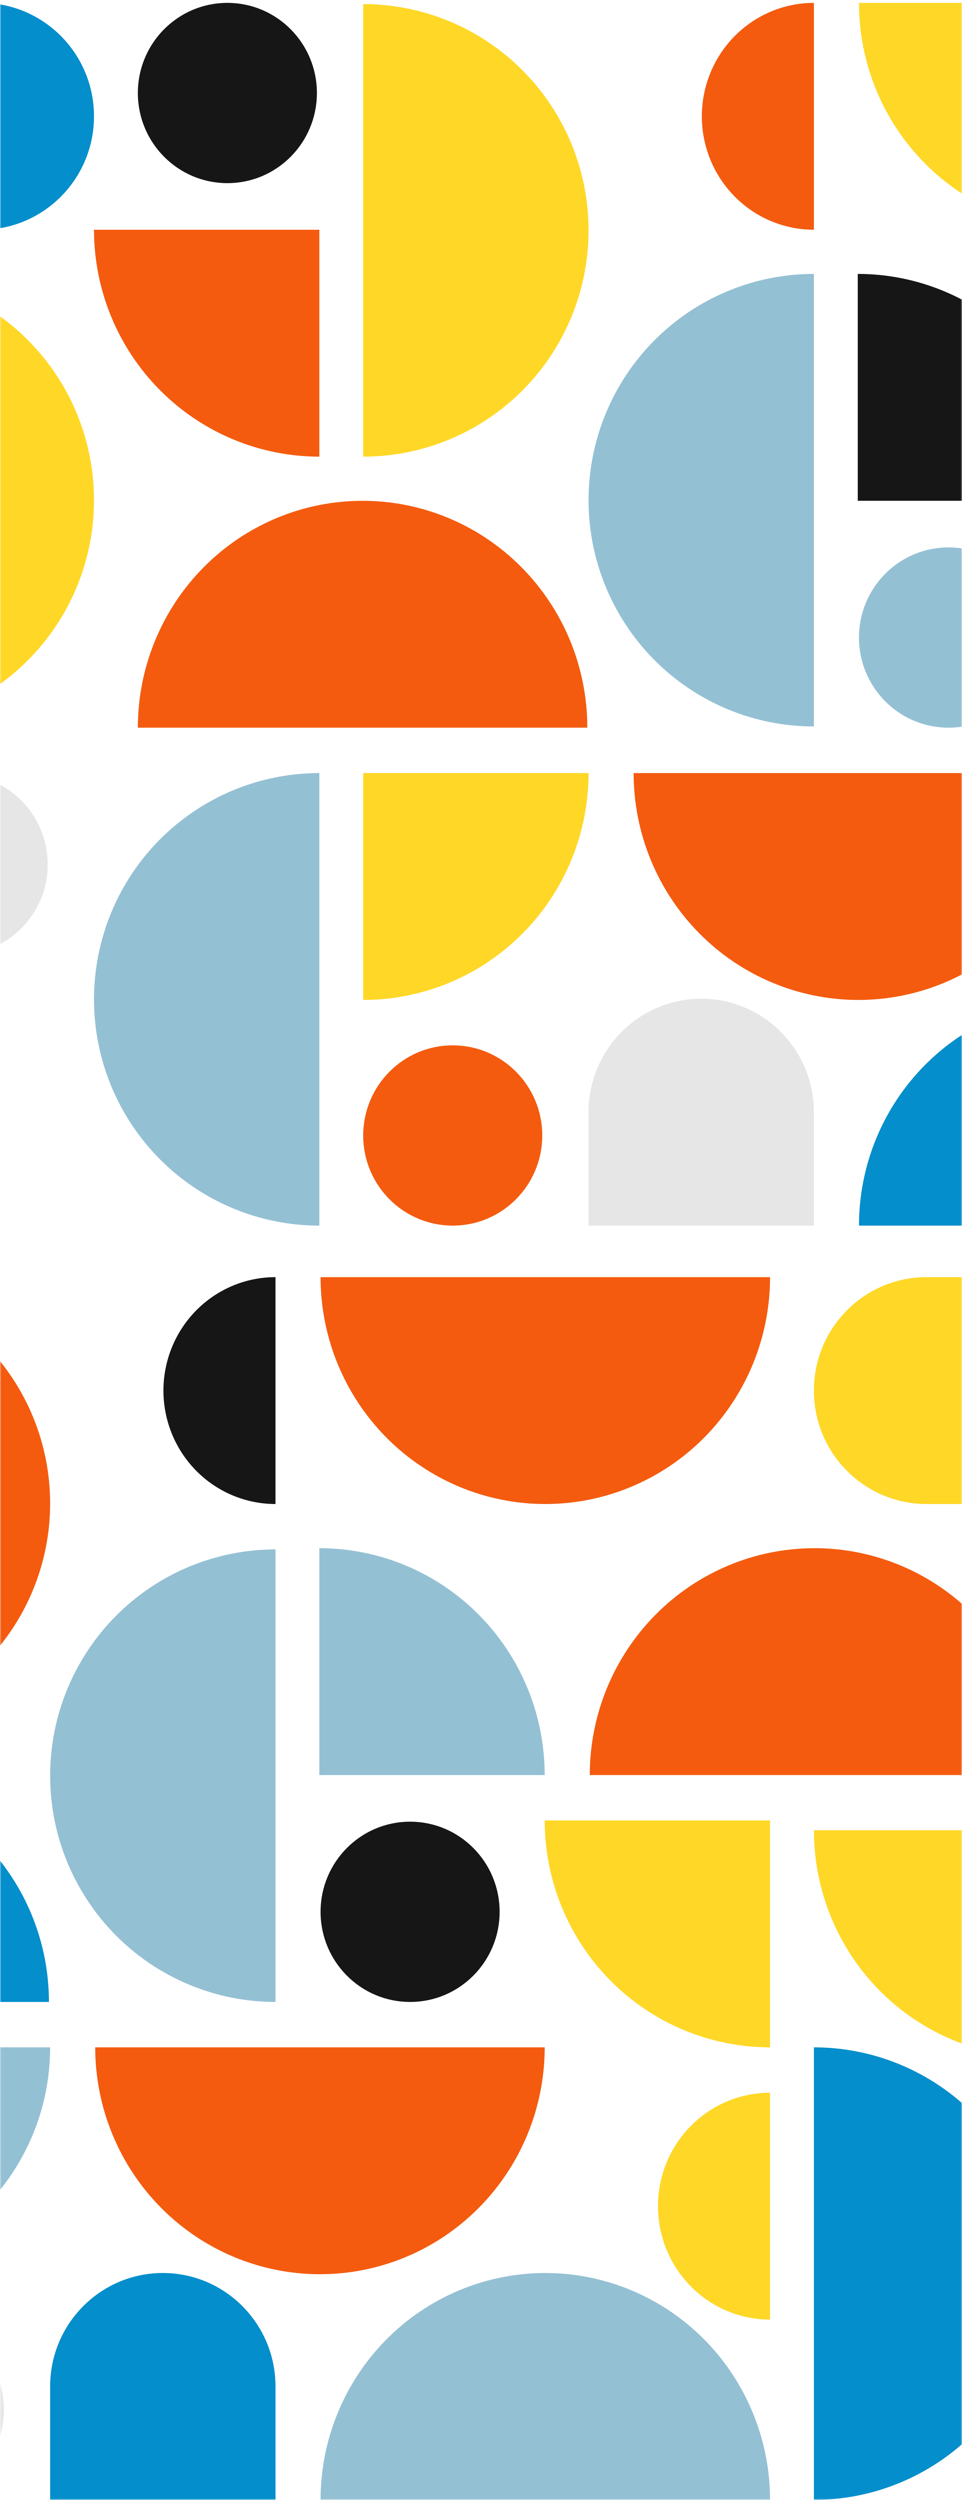 <svg width="351" height="912" viewBox="0 0 351 912" fill="none" xmlns="http://www.w3.org/2000/svg">
<mask id="mask0" mask-type="alpha" maskUnits="userSpaceOnUse" x="0" y="-6" width="351" height="918">
<rect y="-6" width="351" height="918" fill="#C4C4C4"/>
</mask>
<g mask="url(#mask0)">
<path d="M214.741 282.028C214.741 292.898 212.615 303.661 208.483 313.704C204.35 323.746 198.293 332.871 190.658 340.557C183.023 348.244 173.959 354.341 163.983 358.5C154.008 362.66 143.316 364.801 132.518 364.801V282.028H214.741Z" fill="#FFD726"/>
<path d="M296.965 83.819C291.595 83.819 286.278 82.748 281.317 80.669C276.356 78.59 271.849 75.54 268.051 71.698C264.255 67.854 261.242 63.292 259.188 58.271C257.134 53.249 256.075 47.868 256.075 42.433C256.075 36.998 257.134 31.616 259.188 26.595C261.242 21.574 264.255 17.011 268.051 13.167C271.849 9.325 276.356 6.276 281.317 4.196C286.278 2.117 291.595 1.046 296.965 1.046V83.819Z" fill="#F45B0F"/>
<path d="M116.518 447.127C105.72 447.127 95.028 444.992 85.052 440.843C75.077 436.695 66.013 430.614 58.377 422.949C50.742 415.283 44.686 406.183 40.554 396.168C36.422 386.152 34.295 375.418 34.295 364.577C34.295 353.737 36.422 343.002 40.554 332.987C44.686 322.972 50.742 313.871 58.377 306.206C66.013 298.54 75.077 292.46 85.052 288.311C95.028 284.163 105.72 282.028 116.518 282.028V447.127Z" fill="#94C0D4"/>
<path d="M34.295 83.819H116.518V166.593C105.72 166.593 95.028 164.452 85.052 160.292C75.077 156.132 66.013 150.035 58.377 142.348C50.742 134.662 44.686 125.537 40.554 115.495C36.422 105.453 34.295 94.689 34.295 83.819Z" fill="#F45B0F"/>
<path d="M132.518 1.493C143.316 1.493 154.008 3.627 163.983 7.776C173.959 11.925 183.023 18.006 190.658 25.671C198.293 33.337 204.35 42.437 208.483 52.452C212.615 62.467 214.741 73.202 214.741 84.042C214.741 94.882 212.615 105.617 208.483 115.632C204.35 125.647 198.293 134.747 190.658 142.413C183.023 150.079 173.959 156.159 163.983 160.308C154.008 164.457 143.316 166.592 132.518 166.592V1.493Z" fill="#FFD726"/>
<path d="M313.409 447.127C313.409 436.257 315.53 425.494 319.651 415.451C323.772 405.409 329.813 396.284 337.427 388.598C345.042 380.911 354.082 374.814 364.03 370.655C373.978 366.495 384.642 364.354 395.41 364.354C406.178 364.354 416.842 366.495 426.79 370.655C436.739 374.814 445.778 380.911 453.393 388.598C461.008 396.284 467.048 405.409 471.169 415.451C475.291 425.494 477.411 436.257 477.411 447.127H313.409Z" fill="#048ECB"/>
<path d="M477.411 1.046C477.411 11.916 475.291 22.68 471.169 32.722C467.048 42.764 461.008 51.889 453.393 59.575C445.778 67.261 436.739 73.359 426.79 77.519C416.842 81.679 406.178 83.819 395.41 83.819C384.642 83.819 373.978 81.679 364.03 77.519C354.082 73.359 345.042 67.261 337.427 59.575C329.813 51.889 323.772 42.764 319.651 32.722C315.53 22.68 313.409 11.916 313.409 1.046H477.411Z" fill="#FFD726"/>
<path d="M296.965 265.026C286.167 265.026 275.475 262.891 265.499 258.742C255.524 254.593 246.46 248.513 238.825 240.847C231.189 233.181 225.133 224.081 221 214.066C216.868 204.051 214.741 193.317 214.741 182.476C214.741 171.636 216.868 160.901 221 150.886C225.133 140.871 231.189 131.771 238.825 124.105C246.46 116.44 255.524 110.359 265.499 106.21C275.475 102.061 286.167 99.927 296.965 99.927V265.026Z" fill="#94C0D4"/>
<path d="M-47.928 265.026V99.927C-37.131 99.927 -26.439 102.061 -16.463 106.21C-6.487 110.359 2.577 116.44 10.212 124.105C17.847 131.771 23.904 140.871 28.036 150.886C32.168 160.901 34.295 171.636 34.295 182.476C34.295 193.317 32.168 204.051 28.036 214.066C23.904 224.081 17.847 233.181 10.212 240.847C2.577 248.513 -6.487 254.593 -16.463 258.742C-26.439 262.891 -37.131 265.026 -47.928 265.026Z" fill="#FFD726"/>
<path d="M50.295 265.473C50.295 254.603 52.416 243.84 56.537 233.798C60.658 223.755 66.698 214.631 74.313 206.944C81.927 199.258 90.967 193.161 100.916 189.001C110.864 184.84 121.528 182.7 132.296 182.7C143.064 182.7 153.728 184.84 163.676 189.001C173.624 193.161 182.664 199.258 190.279 206.944C197.893 214.631 203.934 223.755 208.055 233.798C212.176 243.84 214.297 254.603 214.297 265.473H50.295Z" fill="#F45B0F"/>
<path d="M395.188 282.028C395.188 292.898 393.067 303.661 388.946 313.704C384.825 323.746 378.784 332.871 371.17 340.557C363.555 348.244 354.515 354.341 344.567 358.5C334.619 362.66 323.955 364.801 313.187 364.801C302.419 364.801 291.755 362.66 281.807 358.5C271.859 354.341 262.819 348.244 255.204 340.557C247.59 332.871 241.549 323.746 237.428 313.704C233.307 303.661 231.186 292.898 231.186 282.028H395.188Z" fill="#F45B0F"/>
<path d="M395.188 182.7H312.965V99.927C323.762 99.927 334.455 102.067 344.43 106.227C354.405 110.387 363.47 116.485 371.105 124.171C378.74 131.857 384.797 140.982 388.929 151.024C393.062 161.066 395.188 171.83 395.188 182.7Z" fill="#161616"/>
<path d="M255.853 364.354C278.558 364.354 296.965 382.883 296.965 405.74V447.127H214.741V405.74C214.741 382.883 233.148 364.354 255.853 364.354Z" fill="#E6E6E6"/>
<path d="M34.295 42.433C34.295 65.29 15.889 83.819 -6.817 83.819H-47.928V1.046H-6.817C15.889 1.046 34.295 19.576 34.295 42.433Z" fill="#048ECB"/>
<path d="M165.185 381.356C183.227 381.356 197.852 396.079 197.852 414.242C197.852 432.404 183.227 447.127 165.185 447.127C147.144 447.127 132.518 432.404 132.518 414.242C132.518 396.079 147.144 381.356 165.185 381.356Z" fill="#F45B0F"/>
<path d="M-15.261 282.475C2.78 282.475 17.406 297.199 17.406 315.361C17.406 333.523 2.78 348.247 -15.261 348.247C-33.303 348.247 -47.928 333.523 -47.928 315.361C-47.928 297.199 -33.303 282.475 -15.261 282.475Z" fill="#E6E6E6"/>
<path d="M82.962 1.046C101.004 1.046 115.629 15.769 115.629 33.932C115.629 52.094 101.004 66.817 82.962 66.817C64.921 66.817 50.295 52.094 50.295 33.932C50.295 15.769 64.921 1.046 82.962 1.046Z" fill="#161616"/>
<path d="M346.076 199.702C364.118 199.702 378.743 214.425 378.743 232.588C378.743 250.75 364.118 265.473 346.076 265.473C328.035 265.473 313.409 250.75 313.409 232.588C313.409 214.425 328.035 199.702 346.076 199.702Z" fill="#94C0D4"/>
<path d="M18.295 746.901C18.295 757.771 16.168 768.534 12.036 778.577C7.903 788.619 1.847 797.744 -5.788 805.43C-13.424 813.117 -22.488 819.213 -32.463 823.373C-42.439 827.533 -53.131 829.674 -63.928 829.674V746.901H18.295Z" fill="#94C0D4"/>
<path d="M280.964 846.229C275.595 846.229 270.277 845.158 265.317 843.078C260.356 840.999 255.848 837.95 252.051 834.107C248.254 830.264 245.242 825.701 243.187 820.68C241.133 815.659 240.075 810.277 240.075 804.842C240.075 799.407 241.133 794.025 243.187 789.004C245.242 783.983 248.254 779.42 252.051 775.577C255.848 771.734 260.356 768.686 265.317 766.606C270.277 764.526 275.595 763.455 280.964 763.455V846.229Z" fill="#FFD726"/>
<path d="M100.518 548.692C95.148 548.692 89.831 547.621 84.87 545.542C79.909 543.463 75.402 540.413 71.604 536.571C67.808 532.727 64.795 528.164 62.741 523.143C60.687 518.122 59.628 512.74 59.628 507.306C59.628 501.871 60.687 496.489 62.741 491.468C64.795 486.447 67.808 481.884 71.604 478.04C75.402 474.198 79.909 471.149 84.87 469.069C89.831 466.99 95.148 465.919 100.518 465.919V548.692Z" fill="#161616"/>
<path d="M-63.928 465.919C-53.131 465.919 -42.439 468.054 -32.463 472.203C-22.488 476.352 -13.424 482.432 -5.788 490.098C1.847 497.763 7.903 506.863 12.036 516.878C16.168 526.893 18.295 537.628 18.295 548.468C18.295 559.309 16.168 570.044 12.036 580.059C7.903 590.073 1.847 599.174 -5.788 606.839C-13.424 614.505 -22.488 620.585 -32.463 624.734C-42.439 628.883 -53.131 631.018 -63.928 631.018V465.919Z" fill="#F45B0F"/>
<path d="M116.963 912C116.963 901.13 119.083 890.367 123.204 880.324C127.326 870.281 133.366 861.157 140.981 853.47C148.595 845.784 157.635 839.687 167.583 835.527C177.532 831.368 188.195 829.227 198.963 829.227C209.732 829.227 220.395 831.368 230.344 835.527C240.292 839.687 249.332 845.784 256.946 853.47C264.561 861.157 270.601 870.281 274.723 880.324C278.844 890.367 280.964 901.13 280.964 912H116.963Z" fill="#94C0D4"/>
<path d="M460.966 667.707C460.966 678.576 458.846 689.34 454.725 699.382C450.603 709.424 444.563 718.549 436.948 726.236C429.334 733.922 420.294 740.019 410.346 744.179C400.397 748.339 389.734 750.48 378.966 750.48C368.197 750.48 357.534 748.339 347.585 744.179C337.637 740.019 328.597 733.922 320.983 726.236C313.368 718.549 307.328 709.424 303.207 699.382C299.085 689.34 296.965 678.576 296.965 667.707H460.966Z" fill="#FFD726"/>
<path d="M296.965 746.901C307.762 746.901 318.454 749.036 328.43 753.184C338.405 757.333 347.469 763.413 355.105 771.079C362.74 778.744 368.796 787.845 372.929 797.86C377.061 807.875 379.188 818.61 379.188 829.45C379.188 840.291 377.061 851.025 372.929 861.041C368.796 871.056 362.74 880.156 355.105 887.822C347.469 895.487 338.405 901.568 328.43 905.716C318.454 909.865 307.762 912 296.965 912V746.901Z" fill="#048ECB"/>
<path d="M215.186 647.573C215.186 636.703 217.306 625.939 221.428 615.897C225.549 605.855 231.589 596.73 239.204 589.044C246.818 581.357 255.858 575.26 265.807 571.1C275.755 566.94 286.418 564.799 297.187 564.799C307.955 564.799 318.619 566.94 328.567 571.1C338.515 575.26 347.555 581.357 355.17 589.044C362.784 596.73 368.824 605.855 372.946 615.897C377.067 625.939 379.188 636.703 379.188 647.573H215.186Z" fill="#F45B0F"/>
<path d="M280.964 465.919C280.964 476.789 278.844 487.553 274.723 497.595C270.601 507.637 264.561 516.762 256.946 524.448C249.332 532.134 240.292 538.231 230.344 542.391C220.395 546.552 209.732 548.692 198.963 548.692C188.195 548.692 177.532 546.552 167.583 542.391C157.635 538.231 148.595 532.134 140.981 524.448C133.366 516.762 127.326 507.637 123.204 497.595C119.083 487.553 116.963 476.789 116.963 465.919H280.964Z" fill="#F45B0F"/>
<path d="M100.518 730.346C89.72 730.346 79.028 728.211 69.053 724.062C59.077 719.913 50.013 713.833 42.378 706.167C34.743 698.502 28.686 689.401 24.553 679.386C20.421 669.372 18.295 658.637 18.295 647.796C18.295 636.956 20.421 626.221 24.553 616.206C28.686 606.191 34.743 597.091 42.378 589.426C50.013 581.76 59.077 575.679 69.053 571.53C79.028 567.382 89.72 565.247 100.518 565.247V730.346Z" fill="#94C0D4"/>
<path d="M-146.152 730.346C-146.152 719.476 -144.031 708.712 -139.91 698.67C-135.789 688.628 -129.749 679.503 -122.134 671.817C-114.52 664.131 -105.48 658.034 -95.531 653.873C-85.582 649.713 -74.919 647.573 -64.151 647.573C-53.382 647.573 -42.719 649.713 -32.77 653.873C-22.822 658.034 -13.782 664.131 -6.168 671.817C1.447 679.503 7.487 688.628 11.608 698.67C15.73 708.712 17.85 719.476 17.85 730.346H-146.152Z" fill="#048ECB"/>
<path d="M198.741 746.901C198.741 757.771 196.621 768.534 192.499 778.577C188.378 788.619 182.338 797.744 174.723 805.43C167.108 813.117 158.069 819.213 148.12 823.373C138.172 827.533 127.509 829.674 116.74 829.674C105.972 829.674 95.308 827.533 85.36 823.373C75.412 819.213 66.372 813.117 58.757 805.43C51.143 797.744 45.102 788.619 40.981 778.577C36.86 768.534 34.739 757.771 34.739 746.901H198.741Z" fill="#F45B0F"/>
<path d="M198.741 647.573H116.518V564.799C127.316 564.799 138.008 566.94 147.983 571.1C157.959 575.26 167.023 581.357 174.658 589.044C182.293 596.73 188.35 605.855 192.482 615.897C196.615 625.939 198.741 636.703 198.741 647.573Z" fill="#94C0D4"/>
<path d="M198.741 664.127H280.965V746.901C270.167 746.901 259.475 744.76 249.499 740.6C239.524 736.44 230.46 730.343 222.825 722.656C215.189 714.97 209.133 705.845 205 695.803C200.868 685.761 198.741 674.997 198.741 664.127Z" fill="#FFD726"/>
<path d="M59.406 829.227C82.111 829.227 100.518 847.756 100.518 870.613V912H18.295V870.613C18.295 847.756 36.701 829.227 59.406 829.227Z" fill="#048ECB"/>
<path d="M296.965 507.306C296.965 484.449 315.371 465.919 338.076 465.919H379.188V548.692H338.076C315.371 548.692 296.965 530.163 296.965 507.306Z" fill="#FFD726"/>
<path d="M-31.261 846.229C-13.22 846.229 1.406 860.952 1.406 879.114C1.406 897.276 -13.22 912 -31.261 912C-49.303 912 -63.928 897.276 -63.928 879.114C-63.928 860.952 -49.303 846.229 -31.261 846.229Z" fill="#E6E6E6"/>
<path d="M149.63 664.575C167.671 664.575 182.297 679.298 182.297 697.461C182.297 715.623 167.671 730.346 149.63 730.346C131.588 730.346 116.963 715.623 116.963 697.461C116.963 679.298 131.588 664.575 149.63 664.575Z" fill="#161616"/>
</g>
</svg>
